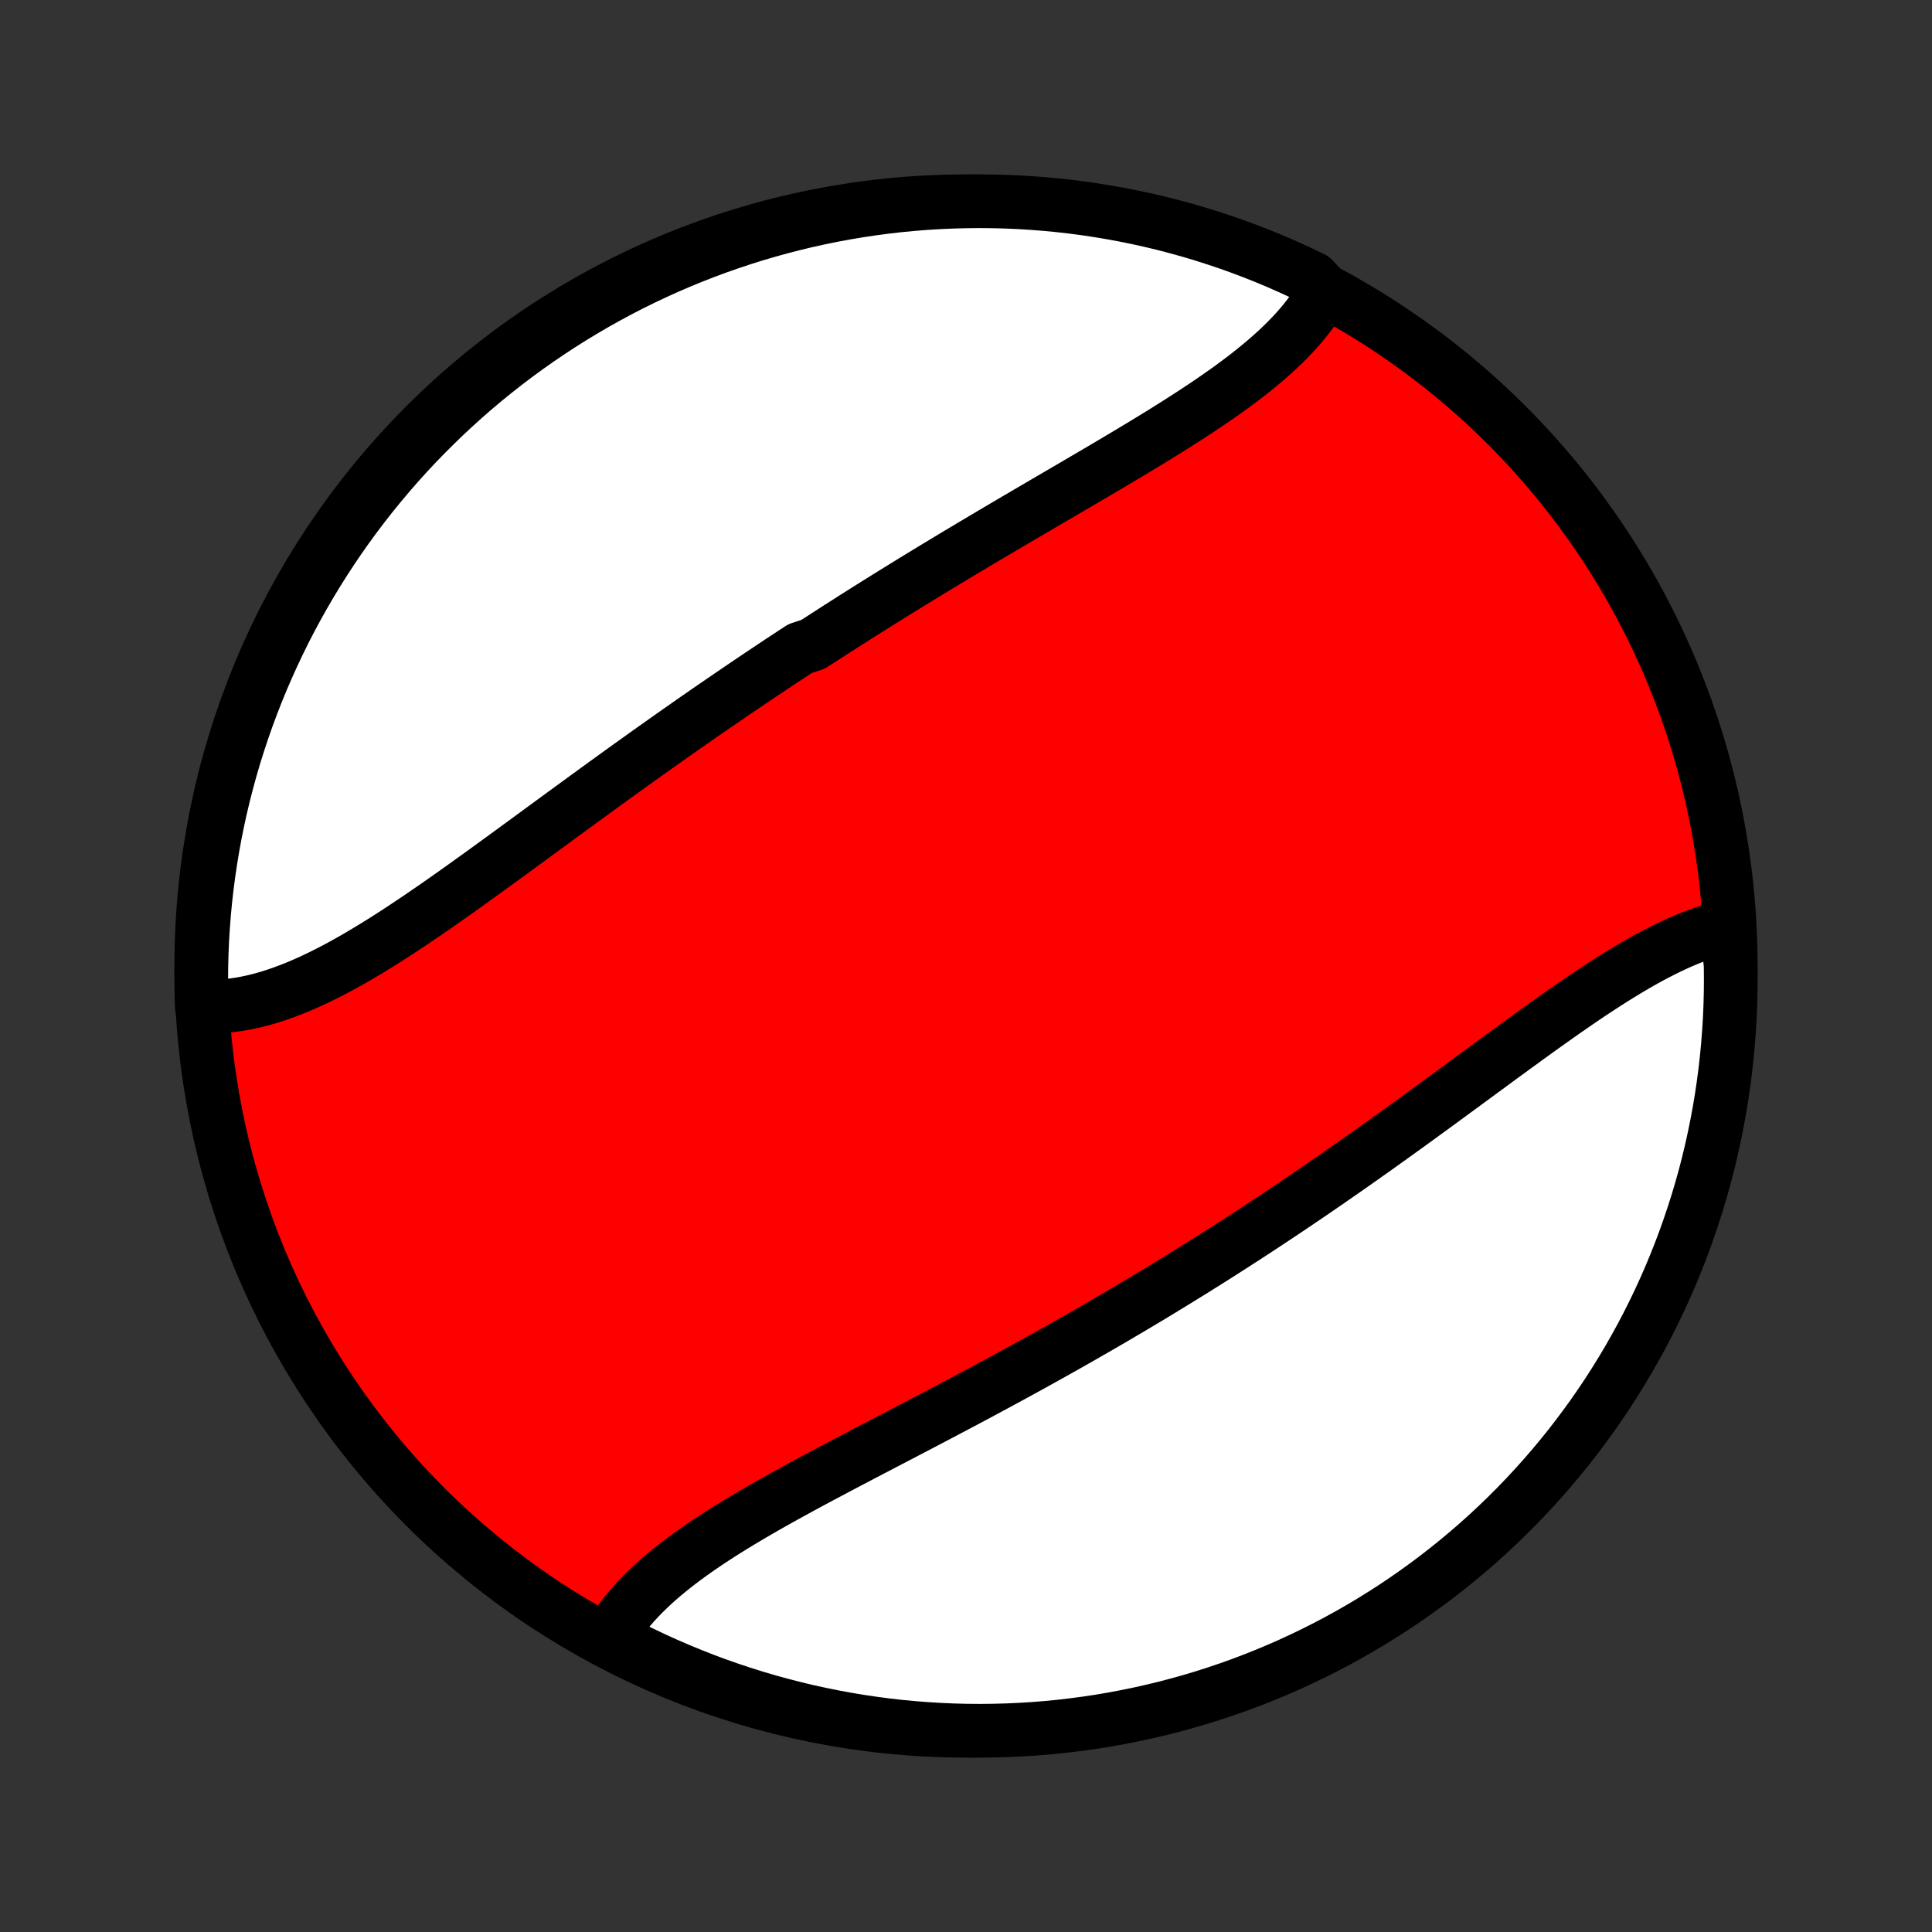 <?xml version="1.0" encoding="utf-8" standalone="no"?>
<!DOCTYPE svg PUBLIC "-//W3C//DTD SVG 1.1//EN"
  "http://www.w3.org/Graphics/SVG/1.1/DTD/svg11.dtd">
<!-- Created with matplotlib (http://matplotlib.org/) -->
<svg height="72pt" version="1.1" viewBox="0 0 72 72" width="72pt" xmlns="http://www.w3.org/2000/svg" xmlns:xlink="http://www.w3.org/1999/xlink">
 <rect x="0" y="0" width="72" height="72" fill="#333333" stroke="none"/>
 <defs>
  <style type="text/css">
*{stroke-linecap:butt;stroke-linejoin:round;}
  </style>
 </defs>
 <g id="figure_1">
  <g id="patch_1">
   <path d="
M0 72
L72 72
L72 0
L0 0
z
" style="fill:none;"/>
  </g>
  <g id="axes_1">
   <g id="PatchCollection_1">
    <defs>
     <path d="
M36 -7.5
C43.558 -7.5 50.808 -10.503 56.153 -15.848
C61.497 -21.192 64.5 -28.442 64.5 -36
C64.5 -43.558 61.497 -50.808 56.153 -56.153
C50.808 -61.497 43.558 -64.5 36 -64.5
C28.442 -64.5 21.192 -61.497 15.848 -56.153
C10.503 -50.808 7.5 -43.558 7.5 -36
C7.5 -28.442 10.503 -21.192 15.848 -15.848
C21.192 -10.503 28.442 -7.5 36 -7.5
z
" id="C0_0_a811fe30f3"/>
     <path d="
M49.365 -61.151
L49.259 -60.96
L49.146 -60.773
L49.025 -60.587
L48.897 -60.404
L48.762 -60.222
L48.621 -60.043
L48.473 -59.865
L48.319 -59.69
L48.16 -59.517
L47.994 -59.345
L47.824 -59.175
L47.647 -59.007
L47.466 -58.84
L47.281 -58.675
L47.09 -58.511
L46.895 -58.349
L46.697 -58.188
L46.494 -58.028
L46.287 -57.869
L46.077 -57.712
L45.864 -57.555
L45.647 -57.4
L45.428 -57.246
L45.206 -57.092
L44.981 -56.939
L44.754 -56.787
L44.524 -56.636
L44.292 -56.485
L44.059 -56.335
L43.823 -56.185
L43.586 -56.036
L43.347 -55.887
L43.107 -55.739
L42.866 -55.591
L42.623 -55.443
L42.379 -55.296
L42.134 -55.149
L41.889 -55.002
L41.642 -54.855
L41.395 -54.709
L41.148 -54.562
L40.899 -54.416
L40.651 -54.27
L40.401 -54.124
L40.152 -53.977
L39.902 -53.831
L39.652 -53.685
L39.402 -53.539
L39.152 -53.393
L38.902 -53.247
L38.652 -53.1
L38.402 -52.954
L38.152 -52.807
L37.902 -52.661
L37.653 -52.514
L37.403 -52.367
L37.154 -52.22
L36.904 -52.072
L36.656 -51.925
L36.407 -51.777
L36.159 -51.629
L35.911 -51.481
L35.663 -51.333
L35.416 -51.184
L35.169 -51.035
L34.922 -50.886
L34.676 -50.737
L34.43 -50.587
L34.184 -50.437
L33.939 -50.287
L33.694 -50.136
L33.45 -49.985
L33.205 -49.834
L32.962 -49.682
L32.718 -49.53
L32.475 -49.378
L32.232 -49.225
L31.99 -49.072
L31.747 -48.918
L31.506 -48.764
L31.264 -48.61
L31.023 -48.455
L30.782 -48.3
L30.541 -48.144
L30.301 -47.988
L29.821 -47.831
L29.581 -47.674
L29.342 -47.517
L29.102 -47.359
L28.863 -47.2
L28.625 -47.041
L28.386 -46.882
L28.147 -46.721
L27.909 -46.561
L27.671 -46.4
L27.433 -46.238
L27.195 -46.076
L26.957 -45.913
L26.719 -45.75
L26.481 -45.587
L26.244 -45.422
L26.006 -45.258
L25.768 -45.092
L25.531 -44.926
L25.294 -44.76
L25.056 -44.593
L24.819 -44.425
L24.581 -44.257
L24.343 -44.089
L24.106 -43.92
L23.869 -43.75
L23.631 -43.58
L23.393 -43.41
L23.156 -43.239
L22.918 -43.067
L22.68 -42.895
L22.442 -42.723
L22.205 -42.55
L21.967 -42.377
L21.729 -42.204
L21.491 -42.03
L21.253 -41.856
L21.014 -41.682
L20.776 -41.508
L20.538 -41.333
L20.299 -41.158
L20.061 -40.984
L19.823 -40.809
L19.584 -40.634
L19.346 -40.46
L19.107 -40.285
L18.868 -40.111
L18.63 -39.937
L18.391 -39.764
L18.152 -39.59
L17.913 -39.418
L17.675 -39.246
L17.436 -39.075
L17.198 -38.904
L16.959 -38.734
L16.72 -38.566
L16.482 -38.398
L16.244 -38.232
L16.005 -38.068
L15.767 -37.904
L15.529 -37.743
L15.291 -37.583
L15.053 -37.425
L14.816 -37.269
L14.578 -37.115
L14.341 -36.964
L14.104 -36.816
L13.867 -36.67
L13.63 -36.527
L13.394 -36.387
L13.158 -36.25
L12.922 -36.117
L12.687 -35.988
L12.452 -35.862
L12.217 -35.741
L11.983 -35.624
L11.749 -35.511
L11.515 -35.403
L11.282 -35.3
L11.05 -35.202
L10.818 -35.11
L10.587 -35.023
L10.356 -34.941
L10.126 -34.866
L9.897 -34.797
L9.668 -34.734
L9.44 -34.678
L9.213 -34.629
L8.988 -34.587
L8.763 -34.552
L8.539 -34.524
L8.316 -34.504
L8.094 -34.491
L7.874 -34.486
L7.655 -34.49
L7.518 -34.501
L7.505 -34.992
L7.5 -35.489
L7.504 -35.987
L7.517 -36.484
L7.538 -36.981
L7.569 -37.478
L7.607 -37.975
L7.655 -38.471
L7.711 -38.966
L7.776 -39.46
L7.849 -39.953
L7.931 -40.445
L8.021 -40.936
L8.12 -41.425
L8.227 -41.912
L8.343 -42.398
L8.468 -42.882
L8.6 -43.363
L8.741 -43.843
L8.891 -44.32
L9.048 -44.794
L9.214 -45.266
L9.388 -45.735
L9.57 -46.201
L9.76 -46.664
L9.959 -47.123
L10.165 -47.58
L10.379 -48.032
L10.6 -48.482
L10.83 -48.927
L11.067 -49.368
L11.312 -49.805
L11.564 -50.238
L11.824 -50.667
L12.091 -51.091
L12.365 -51.511
L12.646 -51.926
L12.935 -52.336
L13.231 -52.741
L13.534 -53.141
L13.843 -53.536
L14.159 -53.925
L14.482 -54.309
L14.811 -54.688
L15.147 -55.06
L15.489 -55.427
L15.838 -55.788
L16.193 -56.143
L16.553 -56.492
L16.92 -56.834
L17.292 -57.171
L17.67 -57.501
L18.054 -57.824
L18.443 -58.14
L18.838 -58.45
L19.237 -58.753
L19.642 -59.049
L20.052 -59.338
L20.467 -59.62
L20.886 -59.895
L21.31 -60.162
L21.738 -60.422
L22.171 -60.675
L22.608 -60.92
L23.049 -61.158
L23.494 -61.388
L23.943 -61.61
L24.396 -61.824
L24.852 -62.031
L25.311 -62.229
L25.774 -62.42
L26.24 -62.602
L26.709 -62.777
L27.18 -62.943
L27.655 -63.101
L28.131 -63.251
L28.611 -63.392
L29.092 -63.525
L29.576 -63.65
L30.061 -63.767
L30.549 -63.874
L31.038 -63.974
L31.528 -64.065
L32.02 -64.147
L32.514 -64.221
L33.008 -64.286
L33.503 -64.343
L33.999 -64.39
L34.495 -64.43
L34.992 -64.46
L35.489 -64.482
L35.987 -64.495
L36.484 -64.5
L36.981 -64.496
L37.478 -64.483
L37.975 -64.462
L38.471 -64.431
L38.966 -64.393
L39.46 -64.345
L39.953 -64.289
L40.445 -64.225
L40.936 -64.151
L41.425 -64.069
L41.912 -63.979
L42.398 -63.88
L42.882 -63.773
L43.363 -63.657
L43.843 -63.532
L44.32 -63.4
L44.794 -63.259
L45.266 -63.109
L45.735 -62.952
L46.201 -62.786
L46.664 -62.612
L47.123 -62.43
L47.58 -62.24
L48.032 -62.041
L48.482 -61.835
L48.927 -61.621
z
" id="C0_1_9b96f76eb3"/>
     <path d="
M64.361 -37.469
L64.146 -37.419
L63.93 -37.362
L63.713 -37.298
L63.495 -37.228
L63.277 -37.151
L63.057 -37.069
L62.837 -36.98
L62.616 -36.886
L62.395 -36.786
L62.173 -36.681
L61.95 -36.571
L61.726 -36.456
L61.502 -36.337
L61.277 -36.214
L61.052 -36.086
L60.826 -35.955
L60.6 -35.82
L60.373 -35.682
L60.145 -35.54
L59.917 -35.396
L59.689 -35.248
L59.46 -35.098
L59.23 -34.946
L59.001 -34.791
L58.77 -34.634
L58.54 -34.475
L58.309 -34.315
L58.077 -34.152
L57.846 -33.988
L57.614 -33.823
L57.381 -33.657
L57.148 -33.489
L56.915 -33.321
L56.682 -33.151
L56.448 -32.981
L56.214 -32.81
L55.98 -32.639
L55.745 -32.467
L55.511 -32.294
L55.276 -32.122
L55.04 -31.949
L54.805 -31.776
L54.569 -31.602
L54.333 -31.429
L54.097 -31.256
L53.861 -31.083
L53.625 -30.91
L53.388 -30.737
L53.151 -30.564
L52.914 -30.392
L52.678 -30.22
L52.44 -30.048
L52.203 -29.877
L51.965 -29.706
L51.728 -29.536
L51.49 -29.366
L51.252 -29.196
L51.014 -29.027
L50.775 -28.858
L50.537 -28.69
L50.298 -28.523
L50.059 -28.356
L49.82 -28.19
L49.581 -28.024
L49.341 -27.859
L49.102 -27.694
L48.862 -27.53
L48.622 -27.367
L48.381 -27.204
L48.141 -27.042
L47.9 -26.88
L47.659 -26.719
L47.418 -26.559
L47.176 -26.399
L46.934 -26.24
L46.692 -26.082
L46.45 -25.924
L46.207 -25.767
L45.964 -25.61
L45.72 -25.454
L45.476 -25.298
L45.232 -25.143
L44.987 -24.989
L44.742 -24.835
L44.497 -24.681
L44.251 -24.529
L44.005 -24.377
L43.758 -24.225
L43.511 -24.074
L43.264 -23.923
L43.016 -23.773
L42.767 -23.623
L42.518 -23.474
L42.269 -23.326
L42.018 -23.177
L41.768 -23.03
L41.517 -22.882
L41.265 -22.735
L41.013 -22.589
L40.76 -22.443
L40.507 -22.298
L40.253 -22.152
L39.999 -22.008
L39.744 -21.863
L39.488 -21.719
L39.232 -21.576
L38.975 -21.433
L38.718 -21.29
L38.46 -21.147
L38.202 -21.005
L37.943 -20.863
L37.683 -20.721
L37.423 -20.58
L37.163 -20.439
L36.902 -20.299
L36.64 -20.158
L36.379 -20.018
L36.116 -19.878
L35.853 -19.738
L35.59 -19.599
L35.327 -19.46
L35.063 -19.32
L34.799 -19.182
L34.534 -19.043
L34.27 -18.904
L34.005 -18.766
L33.74 -18.628
L33.475 -18.489
L33.21 -18.351
L32.945 -18.213
L32.681 -18.075
L32.416 -17.937
L32.152 -17.799
L31.888 -17.66
L31.624 -17.522
L31.361 -17.384
L31.099 -17.245
L30.837 -17.106
L30.576 -16.968
L30.316 -16.828
L30.057 -16.689
L29.799 -16.549
L29.543 -16.409
L29.287 -16.268
L29.034 -16.128
L28.782 -15.986
L28.531 -15.844
L28.283 -15.701
L28.037 -15.558
L27.793 -15.414
L27.551 -15.269
L27.312 -15.123
L27.075 -14.976
L26.842 -14.829
L26.612 -14.68
L26.384 -14.53
L26.161 -14.379
L25.941 -14.227
L25.725 -14.073
L25.513 -13.918
L25.305 -13.762
L25.102 -13.604
L24.903 -13.444
L24.709 -13.283
L24.52 -13.12
L24.337 -12.955
L24.159 -12.788
L23.986 -12.619
L23.82 -12.449
L23.659 -12.276
L23.505 -12.101
L23.357 -11.924
L23.216 -11.745
L23.082 -11.564
L22.954 -11.38
L22.834 -11.195
L23.07 -11.007
L23.515 -10.602
L23.964 -10.38
L24.417 -10.166
L24.873 -9.96
L25.333 -9.762
L25.796 -9.572
L26.262 -9.389
L26.731 -9.215
L27.203 -9.049
L27.677 -8.892
L28.154 -8.742
L28.633 -8.601
L29.115 -8.469
L29.599 -8.344
L30.084 -8.228
L30.572 -8.121
L31.061 -8.022
L31.552 -7.931
L32.044 -7.849
L32.537 -7.776
L33.031 -7.711
L33.526 -7.655
L34.022 -7.608
L34.518 -7.569
L35.015 -7.539
L35.513 -7.517
L36.01 -7.504
L36.507 -7.5
L37.005 -7.505
L37.502 -7.518
L37.998 -7.54
L38.494 -7.57
L38.989 -7.609
L39.483 -7.657
L39.976 -7.714
L40.468 -7.779
L40.959 -7.852
L41.448 -7.935
L41.935 -8.026
L42.421 -8.125
L42.904 -8.233
L43.386 -8.349
L43.865 -8.474
L44.342 -8.607
L44.816 -8.748
L45.288 -8.898
L45.757 -9.056
L46.223 -9.222
L46.686 -9.397
L47.145 -9.579
L47.601 -9.77
L48.054 -9.968
L48.503 -10.175
L48.948 -10.389
L49.389 -10.611
L49.826 -10.841
L50.259 -11.078
L50.687 -11.323
L51.111 -11.576
L51.531 -11.836
L51.945 -12.103
L52.355 -12.378
L52.76 -12.66
L53.16 -12.949
L53.554 -13.245
L53.943 -13.548
L54.327 -13.858
L54.705 -14.174
L55.078 -14.497
L55.444 -14.827
L55.805 -15.163
L56.16 -15.506
L56.508 -15.854
L56.85 -16.209
L57.186 -16.57
L57.516 -16.937
L57.839 -17.31
L58.155 -17.688
L58.465 -18.072
L58.767 -18.462
L59.063 -18.856
L59.352 -19.256
L59.633 -19.661
L59.908 -20.071
L60.175 -20.486
L60.434 -20.906
L60.687 -21.33
L60.931 -21.759
L61.169 -22.192
L61.398 -22.629
L61.62 -23.07
L61.834 -23.515
L62.04 -23.964
L62.238 -24.417
L62.428 -24.873
L62.611 -25.333
L62.785 -25.796
L62.95 -26.262
L63.108 -26.731
L63.258 -27.203
L63.399 -27.677
L63.532 -28.154
L63.656 -28.633
L63.772 -29.115
L63.879 -29.599
L63.978 -30.084
L64.069 -30.572
L64.151 -31.061
L64.224 -31.552
L64.289 -32.044
L64.345 -32.537
L64.392 -33.031
L64.431 -33.526
L64.462 -34.022
L64.483 -34.518
L64.496 -35.015
L64.5 -35.513
L64.496 -36.01
z
" id="C0_2_80c8248bc6"/>
    </defs>
    <g clip-path="url(#p1bffca34e9)">
     <use style="fill:#ff0000;stroke:#000000;stroke-width:2.0;" x="0.0" xlink:href="#C0_0_a811fe30f3" y="72.0"/>
    </g>
    <g clip-path="url(#p1bffca34e9)">
     <use style="fill:#ffffff;stroke:#000000;stroke-width:2.0;" x="0.0" xlink:href="#C0_1_9b96f76eb3" y="72.0"/>
    </g>
    <g clip-path="url(#p1bffca34e9)">
     <use style="fill:#ffffff;stroke:#000000;stroke-width:2.0;" x="0.0" xlink:href="#C0_2_80c8248bc6" y="72.0"/>
    </g>
   </g>
  </g>
 </g>
 <defs>
  <clipPath id="p1bffca34e9">
   <rect height="72.0" width="72.0" x="0.0" y="0.0"/>
  </clipPath>
 </defs>
</svg>
